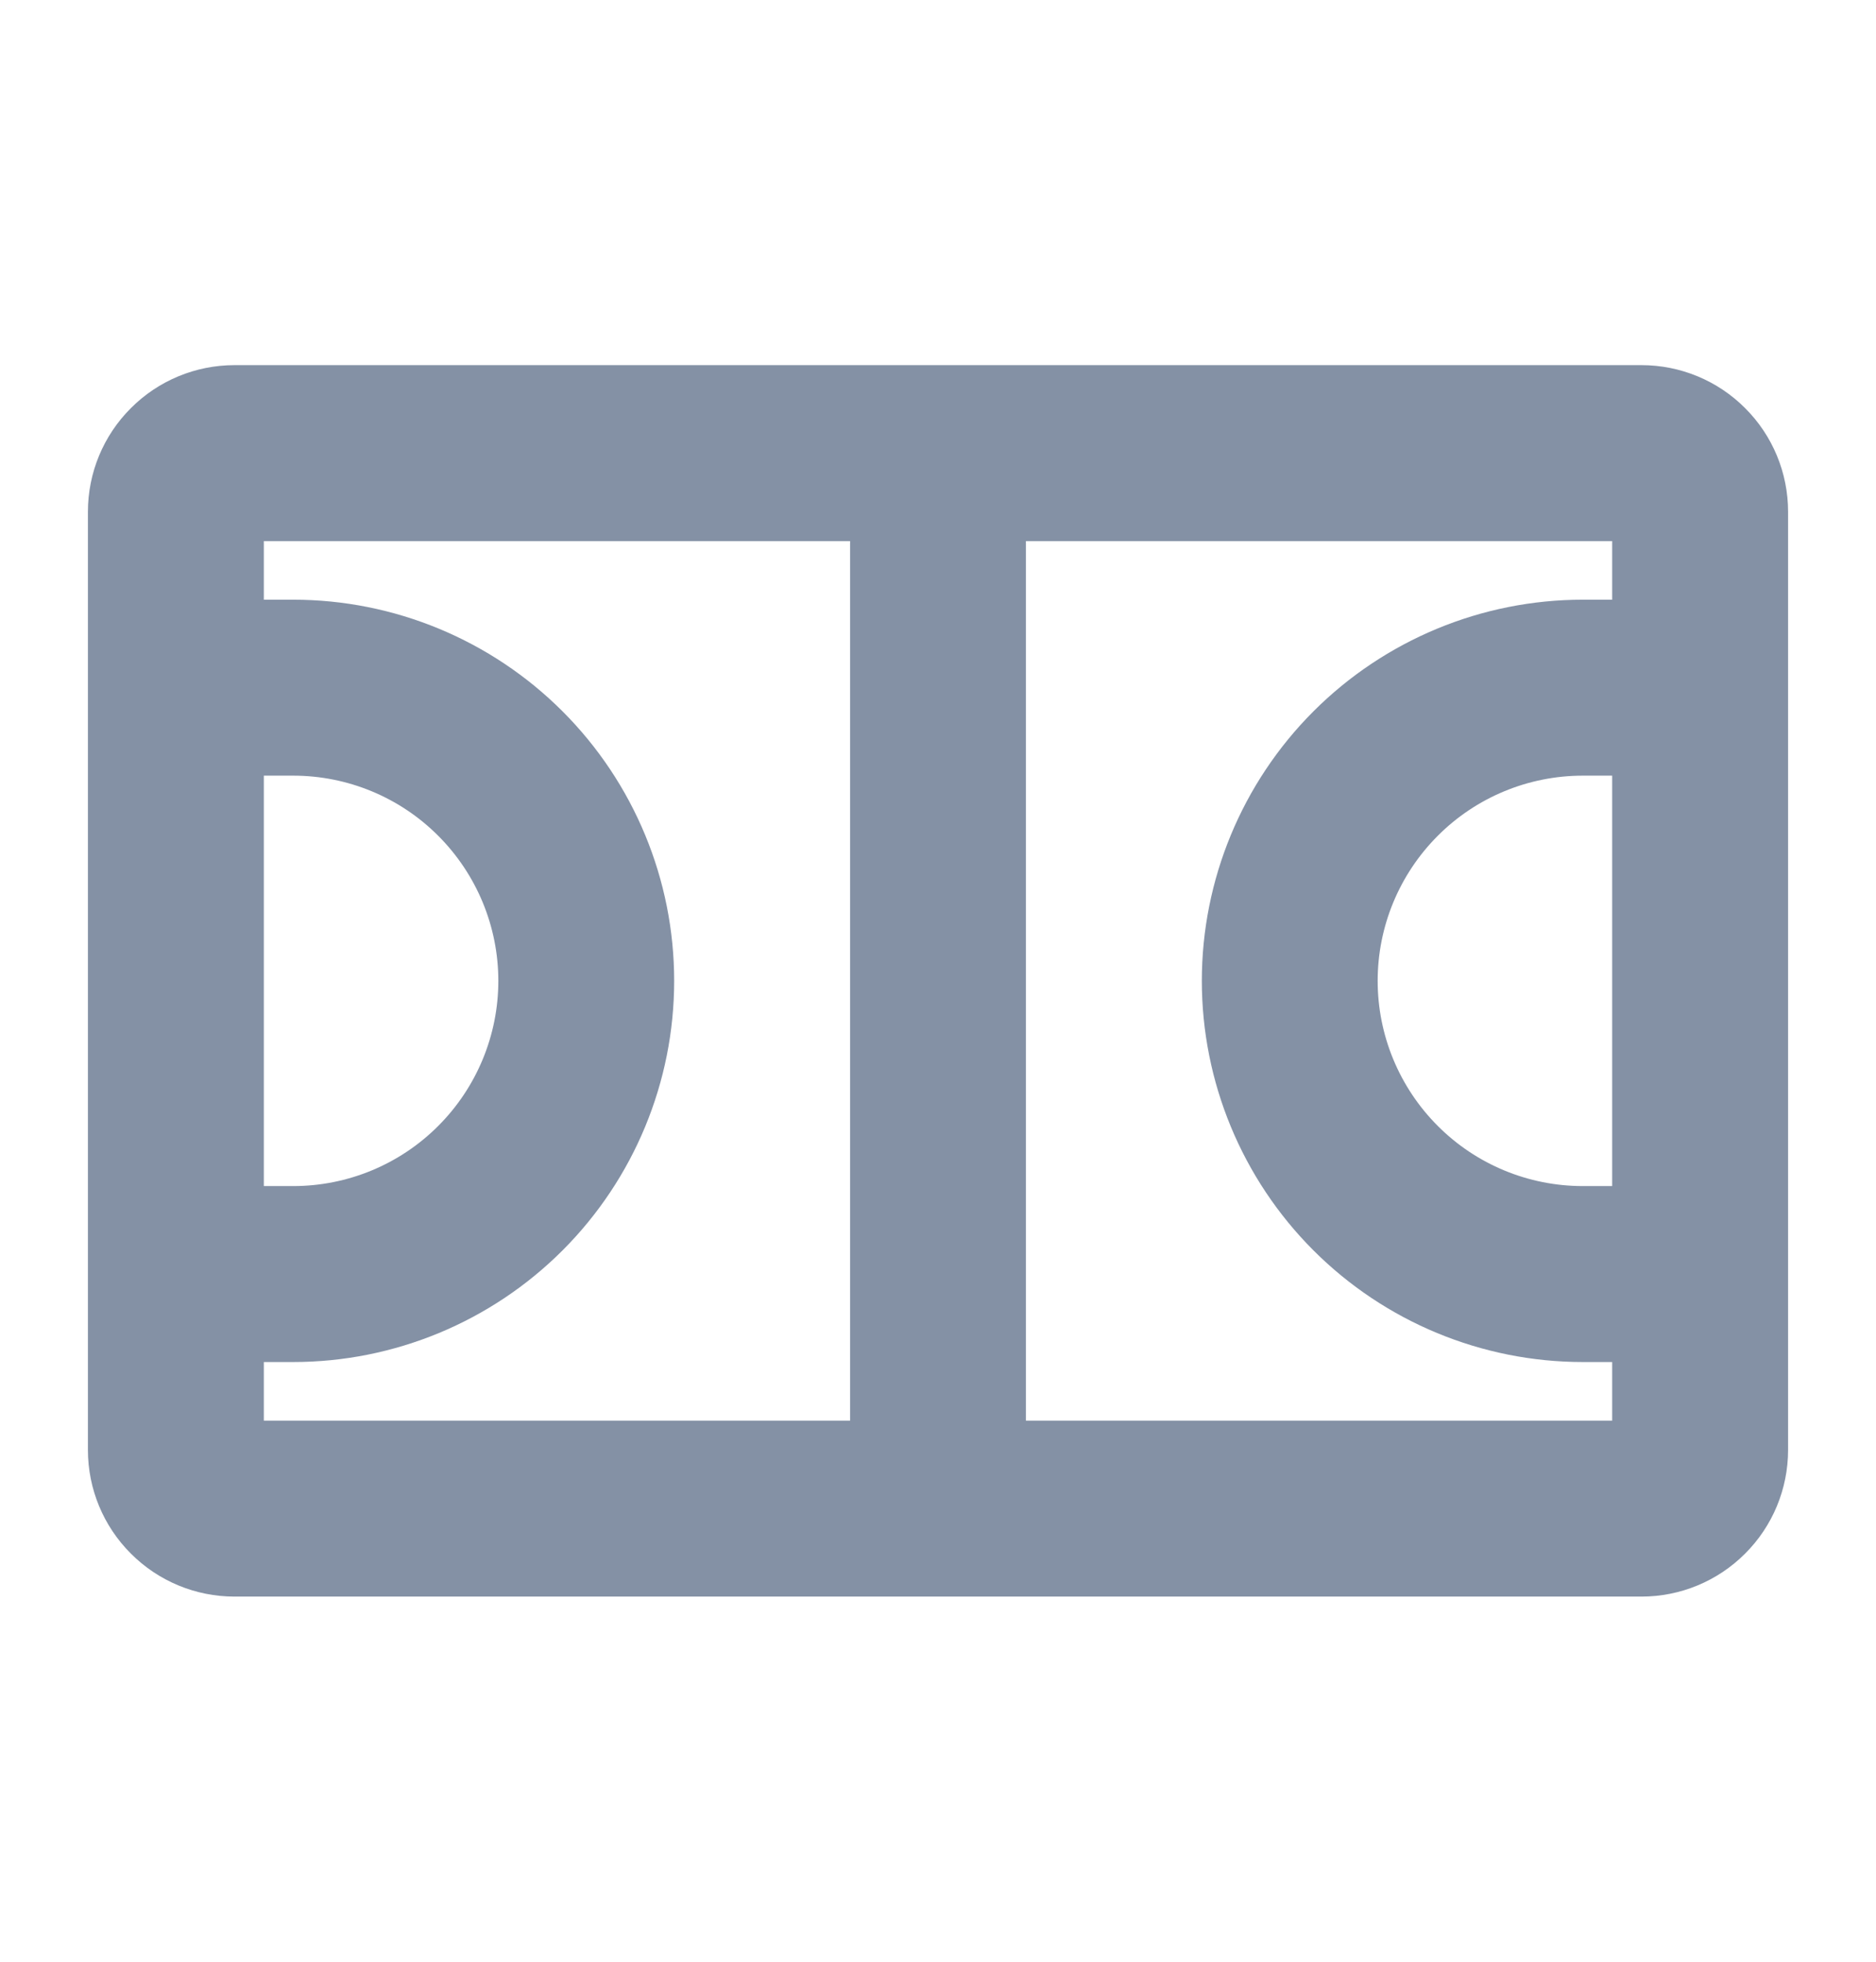<svg width="22" height="23" viewBox="0 0 22 23" fill="none" xmlns="http://www.w3.org/2000/svg">
<path d="M19.25 4.281H2.75C2.294 4.281 1.857 4.462 1.535 4.785C1.212 5.107 1.031 5.544 1.031 6V17C1.031 17.456 1.212 17.893 1.535 18.215C1.857 18.538 2.294 18.719 2.75 18.719H19.25C19.706 18.719 20.143 18.538 20.465 18.215C20.788 17.893 20.969 17.456 20.969 17V6C20.969 5.544 20.788 5.107 20.465 4.785C20.143 4.462 19.706 4.281 19.25 4.281ZM18.906 13.906H18.562C17.924 13.906 17.312 13.653 16.861 13.201C16.41 12.75 16.156 12.138 16.156 11.5C16.156 10.862 16.41 10.25 16.861 9.799C17.312 9.347 17.924 9.094 18.562 9.094H18.906V13.906ZM3.094 9.094H3.438C4.076 9.094 4.688 9.347 5.139 9.799C5.59 10.25 5.844 10.862 5.844 11.5C5.844 12.138 5.59 12.75 5.139 13.201C4.688 13.653 4.076 13.906 3.438 13.906H3.094V9.094ZM3.094 15.969H3.438C4.623 15.969 5.759 15.498 6.597 14.66C7.435 13.822 7.906 12.685 7.906 11.5C7.906 10.315 7.435 9.178 6.597 8.34C5.759 7.502 4.623 7.031 3.438 7.031H3.094V6.344H9.969V16.656H3.094V15.969ZM12.031 16.656V6.344H18.906V7.031H18.562C17.377 7.031 16.241 7.502 15.403 8.34C14.565 9.178 14.094 10.315 14.094 11.5C14.094 12.685 14.565 13.822 15.403 14.66C16.241 15.498 17.377 15.969 18.562 15.969H18.906V16.656H12.031Z" fill="#8491A5"/>
</svg>
